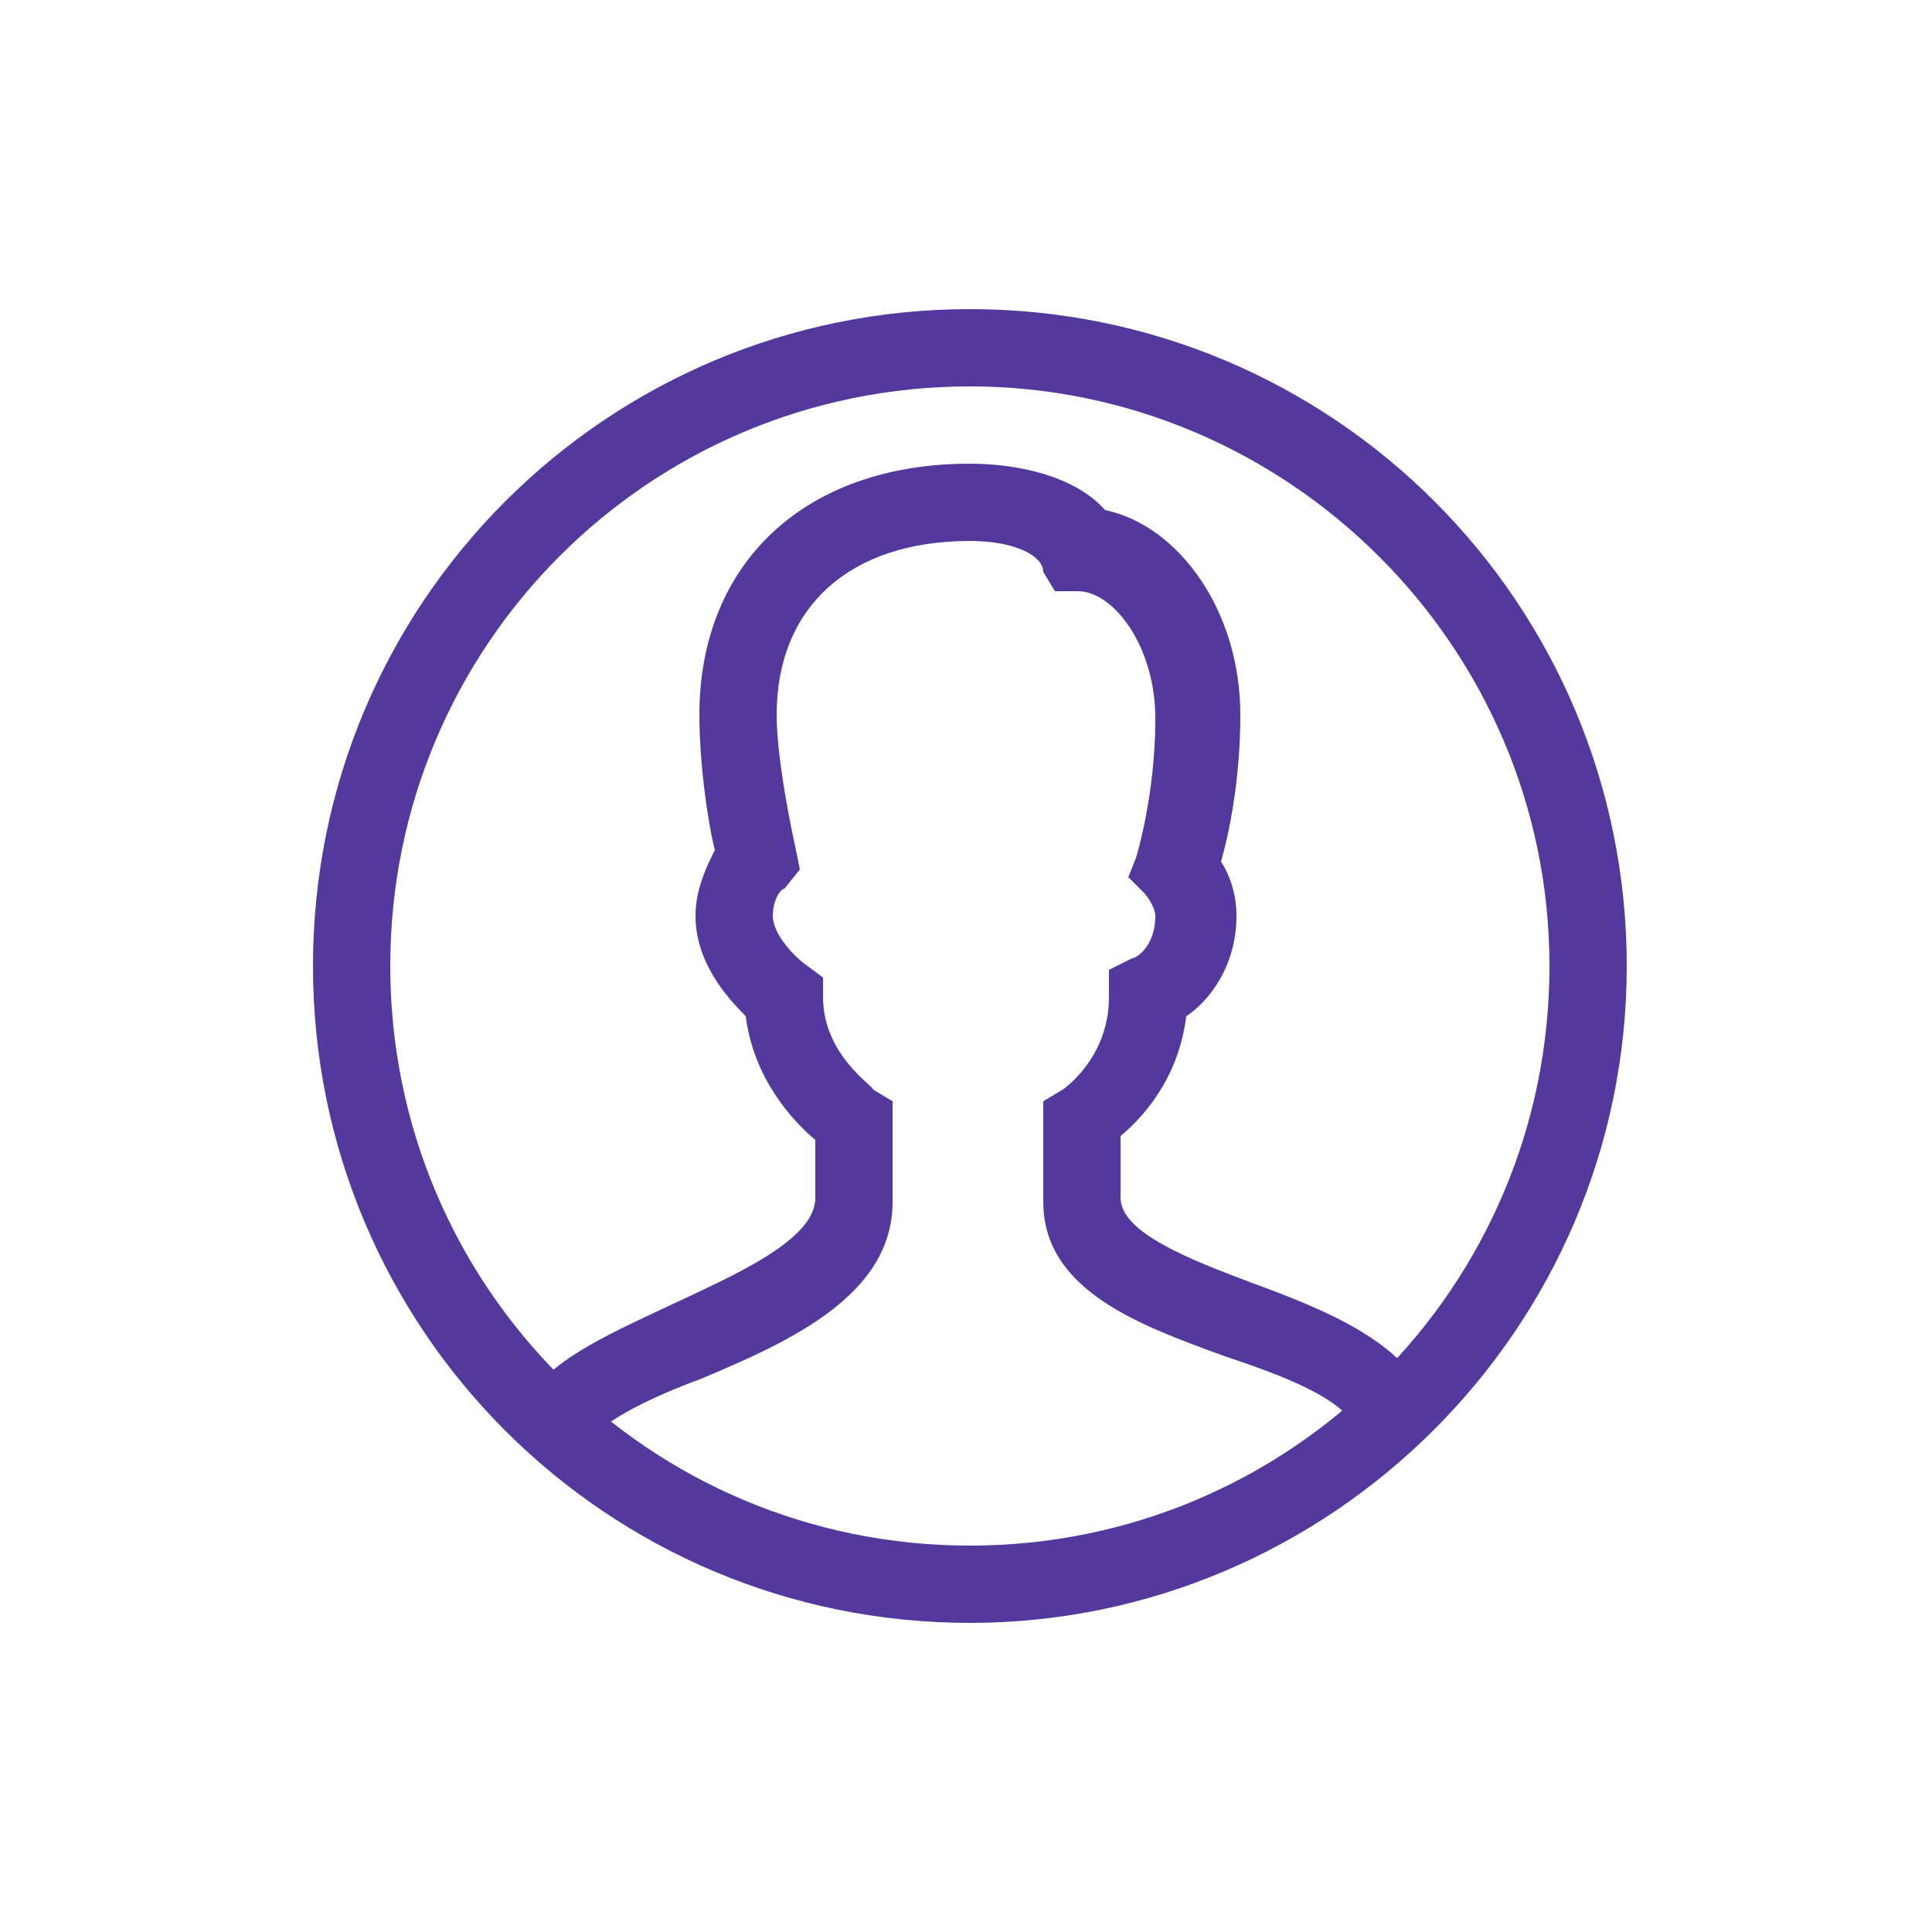 <svg width="50" height="50" viewBox="0 0 50 50" fill="none" xmlns="http://www.w3.org/2000/svg">
<path d="M25.1 42C15.7 42 8.1 34.4 8.1 25C8.1 15.6 15.7 8 25.1 8C34.5 8 42.1 15.6 42.1 25C42.1 34.4 34.4 42 25.1 42ZM25.1 10C16.8 10 10.1 16.7 10.1 25C10.1 33.3 16.8 40 25.1 40C33.4 40 40.1 33.3 40.1 25C40.1 16.7 33.3 10 25.1 10Z" fill="#53399D"/>
<path d="M15.3 37.3L13.5 36.5C14 35.3 15.6 34.6 17.3 33.8C19 33 21.1 32.1 21.1 31V29.5C20.5 29 19.5 27.9 19.3 26.3C18.8 25.8 18 24.9 18 23.7C18 23 18.3 22.4 18.5 22C18.3 21.2 18.1 19.7 18.1 18.5C18.1 14.6 20.8 12 25.1 12C26.3 12 27.8 12.3 28.6 13.2C30.5 13.6 32.1 15.8 32.1 18.5C32.1 20.2 31.8 21.6 31.6 22.3C31.8 22.6 32 23.1 32 23.7C32 25 31.3 25.9 30.7 26.3C30.5 27.9 29.6 28.9 29 29.4V31C29 31.9 30.8 32.6 32.4 33.2C34.3 33.9 36.3 34.7 37 36.3L35.1 37C34.8 36.2 33.2 35.6 31.7 35.1C29.5 34.3 27 33.4 27 31.1V28.5L27.5 28.2C27.5 28.2 28.7 27.4 28.7 25.8V25.1L29.3 24.8C29.4 24.8 29.9 24.5 29.9 23.7C29.9 23.5 29.7 23.2 29.6 23.1L29.2 22.7L29.4 22.2C29.4 22.2 29.9 20.6 29.9 18.6C29.9 16.7 28.8 15.3 27.9 15.3H27.3L27 14.8C27 14.4 26.3 14 25.1 14C22 14 20.1 15.7 20.1 18.5C20.1 19.8 20.6 22 20.6 22L20.7 22.5L20.3 23C20.2 23 20 23.3 20 23.7C20 24.2 20.6 24.8 20.9 25L21.3 25.3V25.8C21.3 27.3 22.6 28.1 22.6 28.2L23.1 28.5V31.1C23.1 33.5 20.5 34.7 18.1 35.7C17 36.1 15.5 36.8 15.3 37.3Z" fill="#53399D"/>
</svg>
